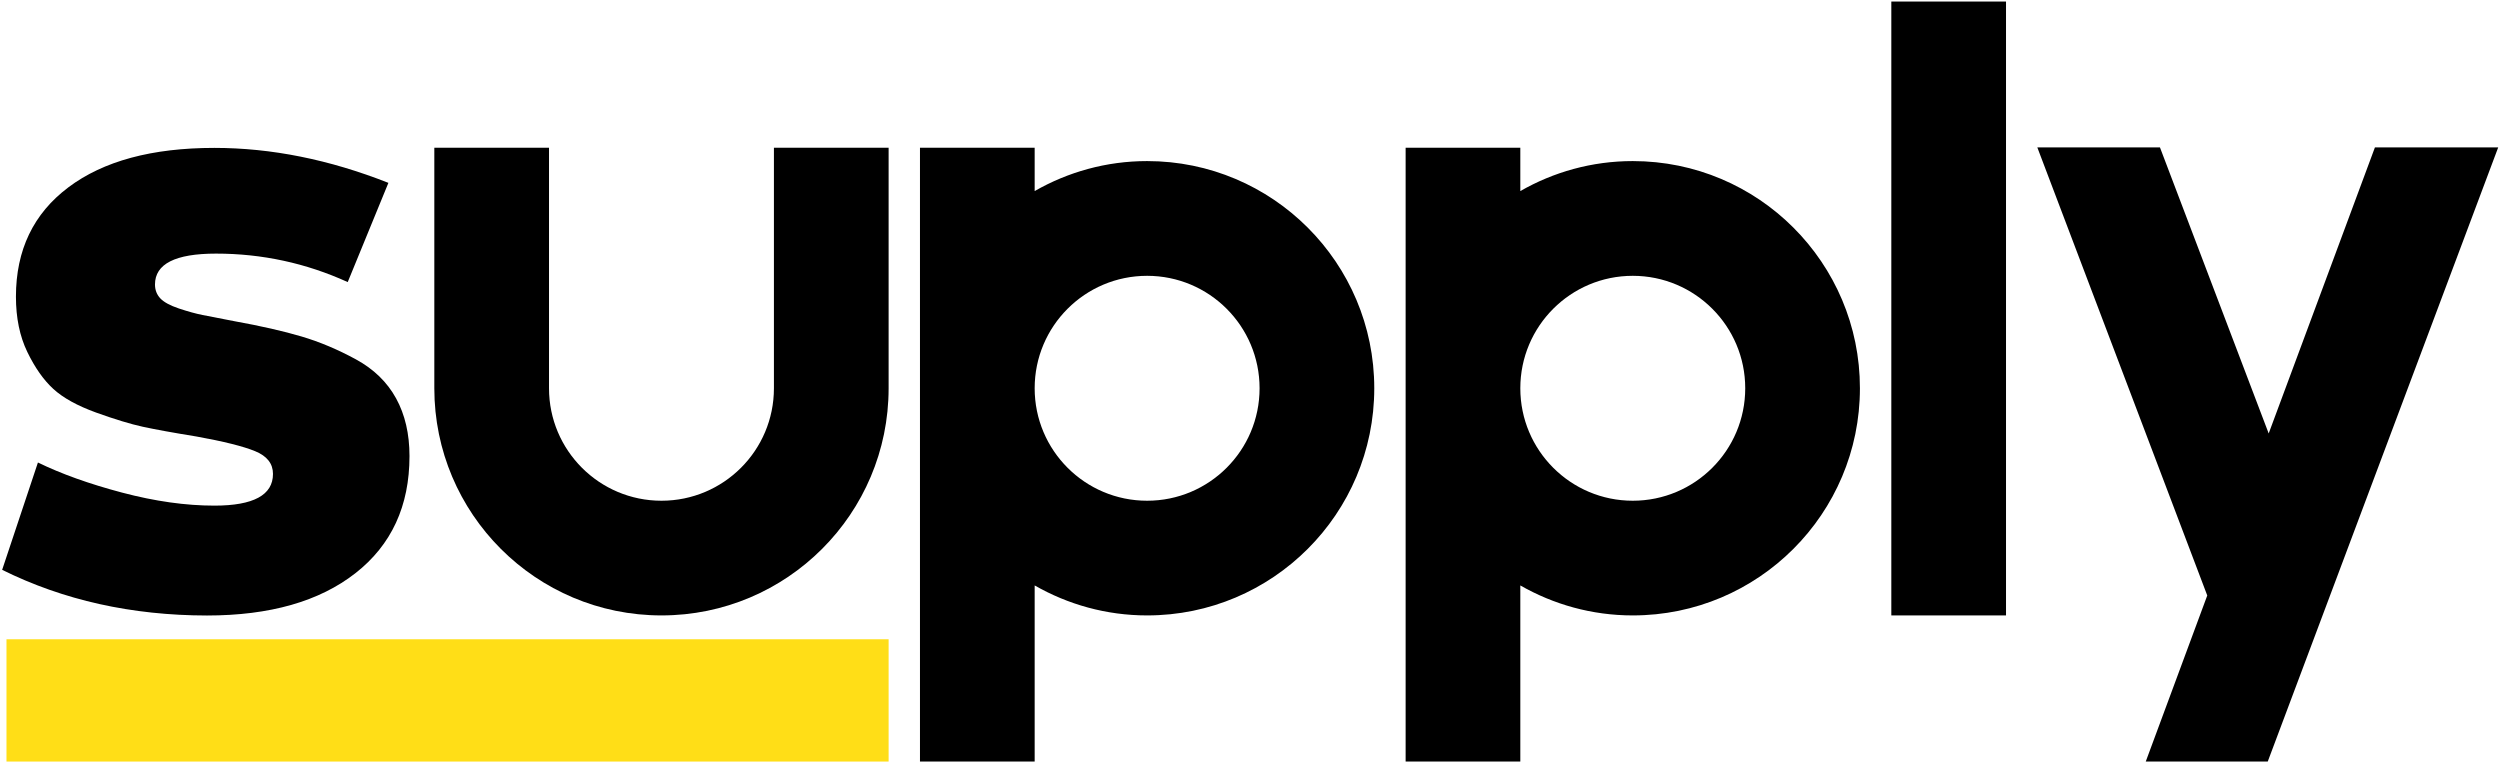 <?xml version="1.0" encoding="UTF-8"?>
<svg width="582px" height="178px" viewBox="0 0 582 178" version="1.1" xmlns="http://www.w3.org/2000/svg" xmlns:xlink="http://www.w3.org/1999/xlink">
    <!-- Generator: Sketch 55.2 (78181) - https://sketchapp.com -->
    <title>Logo</title>
    <desc>Created with Sketch.</desc>
    <g id="Artboard" stroke="none" stroke-width="1" fill="none" fill-rule="evenodd">
        <g id="supply_logo_layers" fill-rule="nonzero">
            <g id="Layer_2" transform="translate(0, 34)" fill="#000000">
                <path d="M0.5,98.66 L8.83,73.67 C14.26,76.32 20.79,78.66 28.43,80.68 C36.07,82.7 43.23,83.71 49.92,83.71 C59.01,83.71 63.55,81.25 63.55,76.33 C63.55,73.93 62.16,72.16 59.38,71.03 C56.6,69.89 52.06,68.76 45.75,67.62 C40.32,66.74 36.16,65.98 33.25,65.35 C30.35,64.72 26.72,63.61 22.36,62.04 C18.01,60.46 14.69,58.63 12.42,56.55 C10.15,54.47 8.13,51.6 6.36,47.94 C4.59,44.28 3.71,39.99 3.71,35.07 C3.71,24.21 7.78,15.73 15.92,9.61 C24.06,3.49 35.39,0.43 49.9,0.43 C63.15,0.43 76.66,3.14 90.42,8.57 L80.95,31.67 C71.23,27.25 61.01,25.04 50.28,25.04 C40.81,25.04 36.08,27.44 36.08,32.23 C36.08,33.49 36.49,34.57 37.31,35.45 C38.13,36.33 39.58,37.12 41.66,37.82 C43.74,38.51 45.57,39.02 47.15,39.33 C48.73,39.65 51.16,40.12 54.44,40.75 C60.75,41.89 66.02,43.09 70.25,44.35 C74.48,45.61 78.67,47.38 82.84,49.65 C87.01,51.92 90.13,54.95 92.21,58.74 C94.29,62.53 95.33,67.01 95.33,72.18 C95.33,83.79 91.13,92.88 82.74,99.44 C74.35,106 62.83,109.29 48.19,109.29 C30.67,109.27 14.77,105.73 0.5,98.66 Z" id="Path"></path>
            </g>
            <g id="Layer_3" transform="translate(101, 34)" fill="#000000">
                <path d="M79.17,0.39 C79.17,22.03 79.17,56.34 79.17,56.39 C79.17,70.85 67.45,82.57 52.99,82.57 C38.53,82.57 26.81,70.85 26.81,56.39 C26.81,56.34 26.81,22.03 26.81,0.39 L0.11,0.39 C0.11,20.67 0.11,56.24 0.11,56.39 C0.11,85.6 23.79,109.27 52.99,109.27 C82.2,109.27 105.87,85.59 105.87,56.39 C105.87,56.26 105.87,20.66 105.87,0.39 L79.17,0.39 Z" id="Path"></path>
            </g>
            <g id="Layer_4" transform="translate(214, 34)" fill="#000000">
                <path d="M53.05,3.5 C43.51,3.5 34.59,6.06 26.87,10.48 L26.87,0.39 L0.17,0.39 L0.17,143.29 L26.87,143.29 L26.87,102.29 C34.6,106.71 43.52,109.27 53.05,109.27 C82.26,109.27 105.93,85.59 105.93,56.39 C105.93,27.18 82.26,3.5 53.05,3.5 Z M53.05,82.57 C38.59,82.57 26.87,70.85 26.87,56.39 C26.87,41.93 38.59,30.21 53.05,30.21 C67.51,30.21 79.23,41.93 79.23,56.39 C79.23,70.85 67.51,82.57 53.05,82.57 Z" id="Shape"></path>
            </g>
            <g id="Layer_5" transform="translate(327, 34)" fill="#000000">
                <path d="M53.11,3.5 C43.57,3.5 34.65,6.06 26.93,10.48 L26.93,0.39 L0.23,0.39 L0.23,143.29 L26.93,143.29 L26.93,102.29 C34.66,106.71 43.58,109.27 53.11,109.27 C82.32,109.27 105.99,85.59 105.99,56.39 C106,27.18 82.32,3.5 53.11,3.5 Z M53.11,82.57 C38.65,82.57 26.93,70.85 26.93,56.39 C26.93,41.93 38.65,30.21 53.11,30.21 C67.57,30.21 79.29,41.93 79.29,56.39 C79.29,70.85 67.57,82.57 53.11,82.57 Z" id="Shape"></path>
            </g>
            <g id="Layer_6" transform="translate(440, 0)" fill="#000000">
                <polygon id="Path" points="27 143.27 0.3 143.27 0.3 0.36 27 0.36"></polygon>
            </g>
            <g id="Layer_7" transform="translate(474, 34)" fill="#000000">
                <polygon id="Path" points="107.58 0.32 53.93 143.29 25.53 143.29 39.85 104.63 0.29 0.32 28.84 0.32 54.15 66.91 78.88 0.32"></polygon>
            </g>
            <g id="Layer_8" transform="translate(1, 148)" fill="#FFDE17">
                <polygon id="Path" points="205.87 0.82 205.87 29.29 0.51 29.29 0.51 0.82"></polygon>
            </g>
        </g>
    </g>
</svg>
